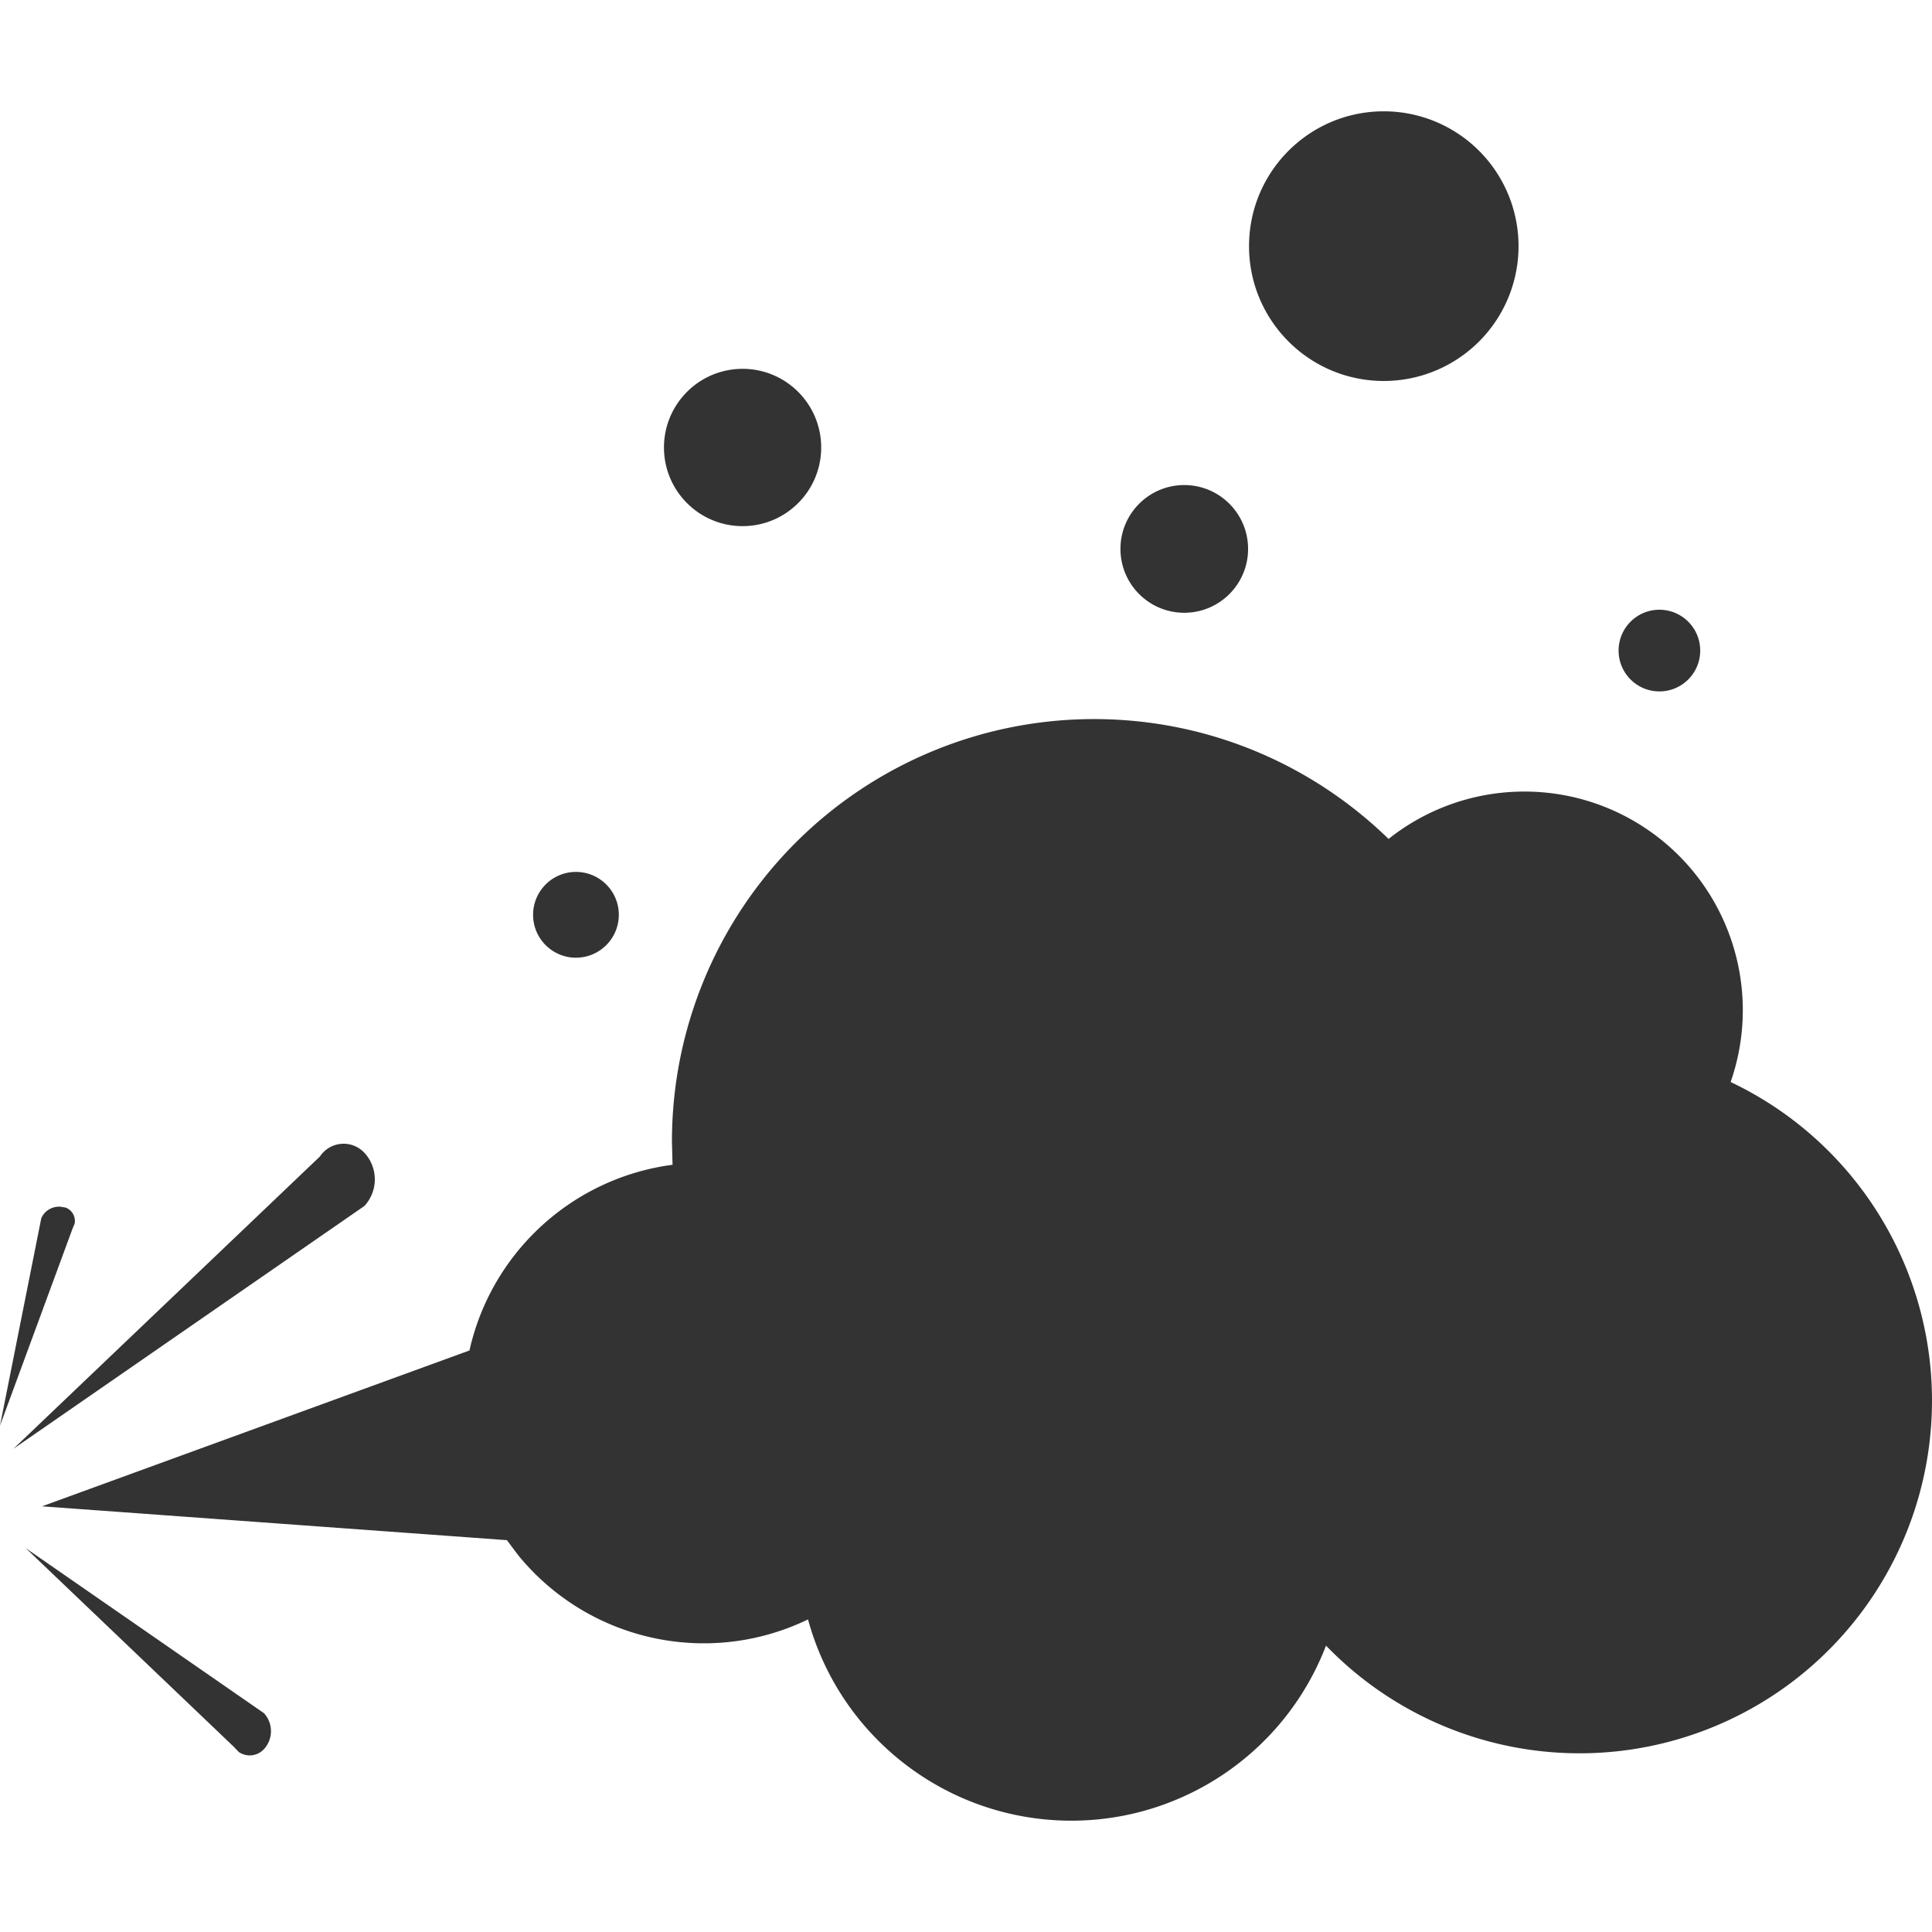 <?xml version="1.0" standalone="no"?><!DOCTYPE svg PUBLIC "-//W3C//DTD SVG 1.1//EN" "http://www.w3.org/Graphics/SVG/1.1/DTD/svg11.dtd"><svg class="icon" width="200px" height="200.00px" viewBox="0 0 1024 1024" version="1.1" xmlns="http://www.w3.org/2000/svg"><path fill="#333333" d="M579.817 381.129c60.733 0 115.835 24.269 156.154 63.522 40.35-32.048 97.01-33.562 139.012-3.714 42.002 29.847 59.24 83.875 42.292 132.553 67.588 32.09 109.524 101.43 106.58 176.227-2.945 74.797-50.201 140.622-120.102 167.294-69.9 26.672-148.962 9.045-200.933-44.798-22.441 58.404-79.853 95.762-142.307 92.6-62.455-3.16-115.806-46.124-132.242-106.495-52.894 25.586-116.424 11.522-153.594-34.003l-6.016-8.004-246.39-17.93 226.551-82.605c11.703-52.149 54.685-91.448 107.644-98.422l-0.32-12.295a223.87 223.87 0 0 1 65.466-158.335 223.604 223.604 0 0 1 158.205-65.595zM13.63 820.537l126.267 87.472c4.961 5.392 4.961 13.69 0 19.082a10.235 10.235 0 0 1-13.375 1.473l-2.624-2.753L13.631 820.537z m179.513-209.523c7.35 7.952 7.35 20.224 0 28.176L7.104 767.9l162.49-154.965a15.035 15.035 0 0 1 23.551-1.921zM31.614 639.51l3.073 0.512c3.647 1.281 5.567 5.059 4.863 8.581l-1.088 2.561L0 755.606l21.887-109.949a10.24 10.24 0 0 1 9.728-6.083v-0.064z m273.654-177.377c12.547 0 22.719 10.178 22.719 22.732 0 12.555-10.172 22.733-22.72 22.733-12.547 0-22.718-10.178-22.718-22.733 0-12.554 10.171-22.732 22.719-22.732z m574.249-138.956c11.946 0 21.63 9.69 21.63 21.644 0 11.953-9.684 21.643-21.63 21.643-11.947 0-21.631-9.69-21.631-21.643 0-11.954 9.684-21.644 21.63-21.644z m-251.83-66.084c18.68 0 33.822 15.151 33.822 33.842 0 18.69-15.142 33.843-33.822 33.843-18.68 0-33.823-15.152-33.823-33.843 0-18.69 15.143-33.842 33.823-33.842zM393.584 195.49c23.01 0 41.663 18.664 41.663 41.687 0 23.023-18.653 41.687-41.663 41.687-23.01 0-41.662-18.664-41.662-41.687 0-23.023 18.653-41.687 41.662-41.687zM731.3 59.032c26.014-0.78 50.393 12.662 63.63 35.084a71.5 71.5 0 0 1 0 72.695c-13.237 22.421-37.616 35.863-63.63 35.083-38.595-1.156-69.284-32.796-69.284-71.43 0-38.636 30.689-70.275 69.284-71.432z" /></svg>
